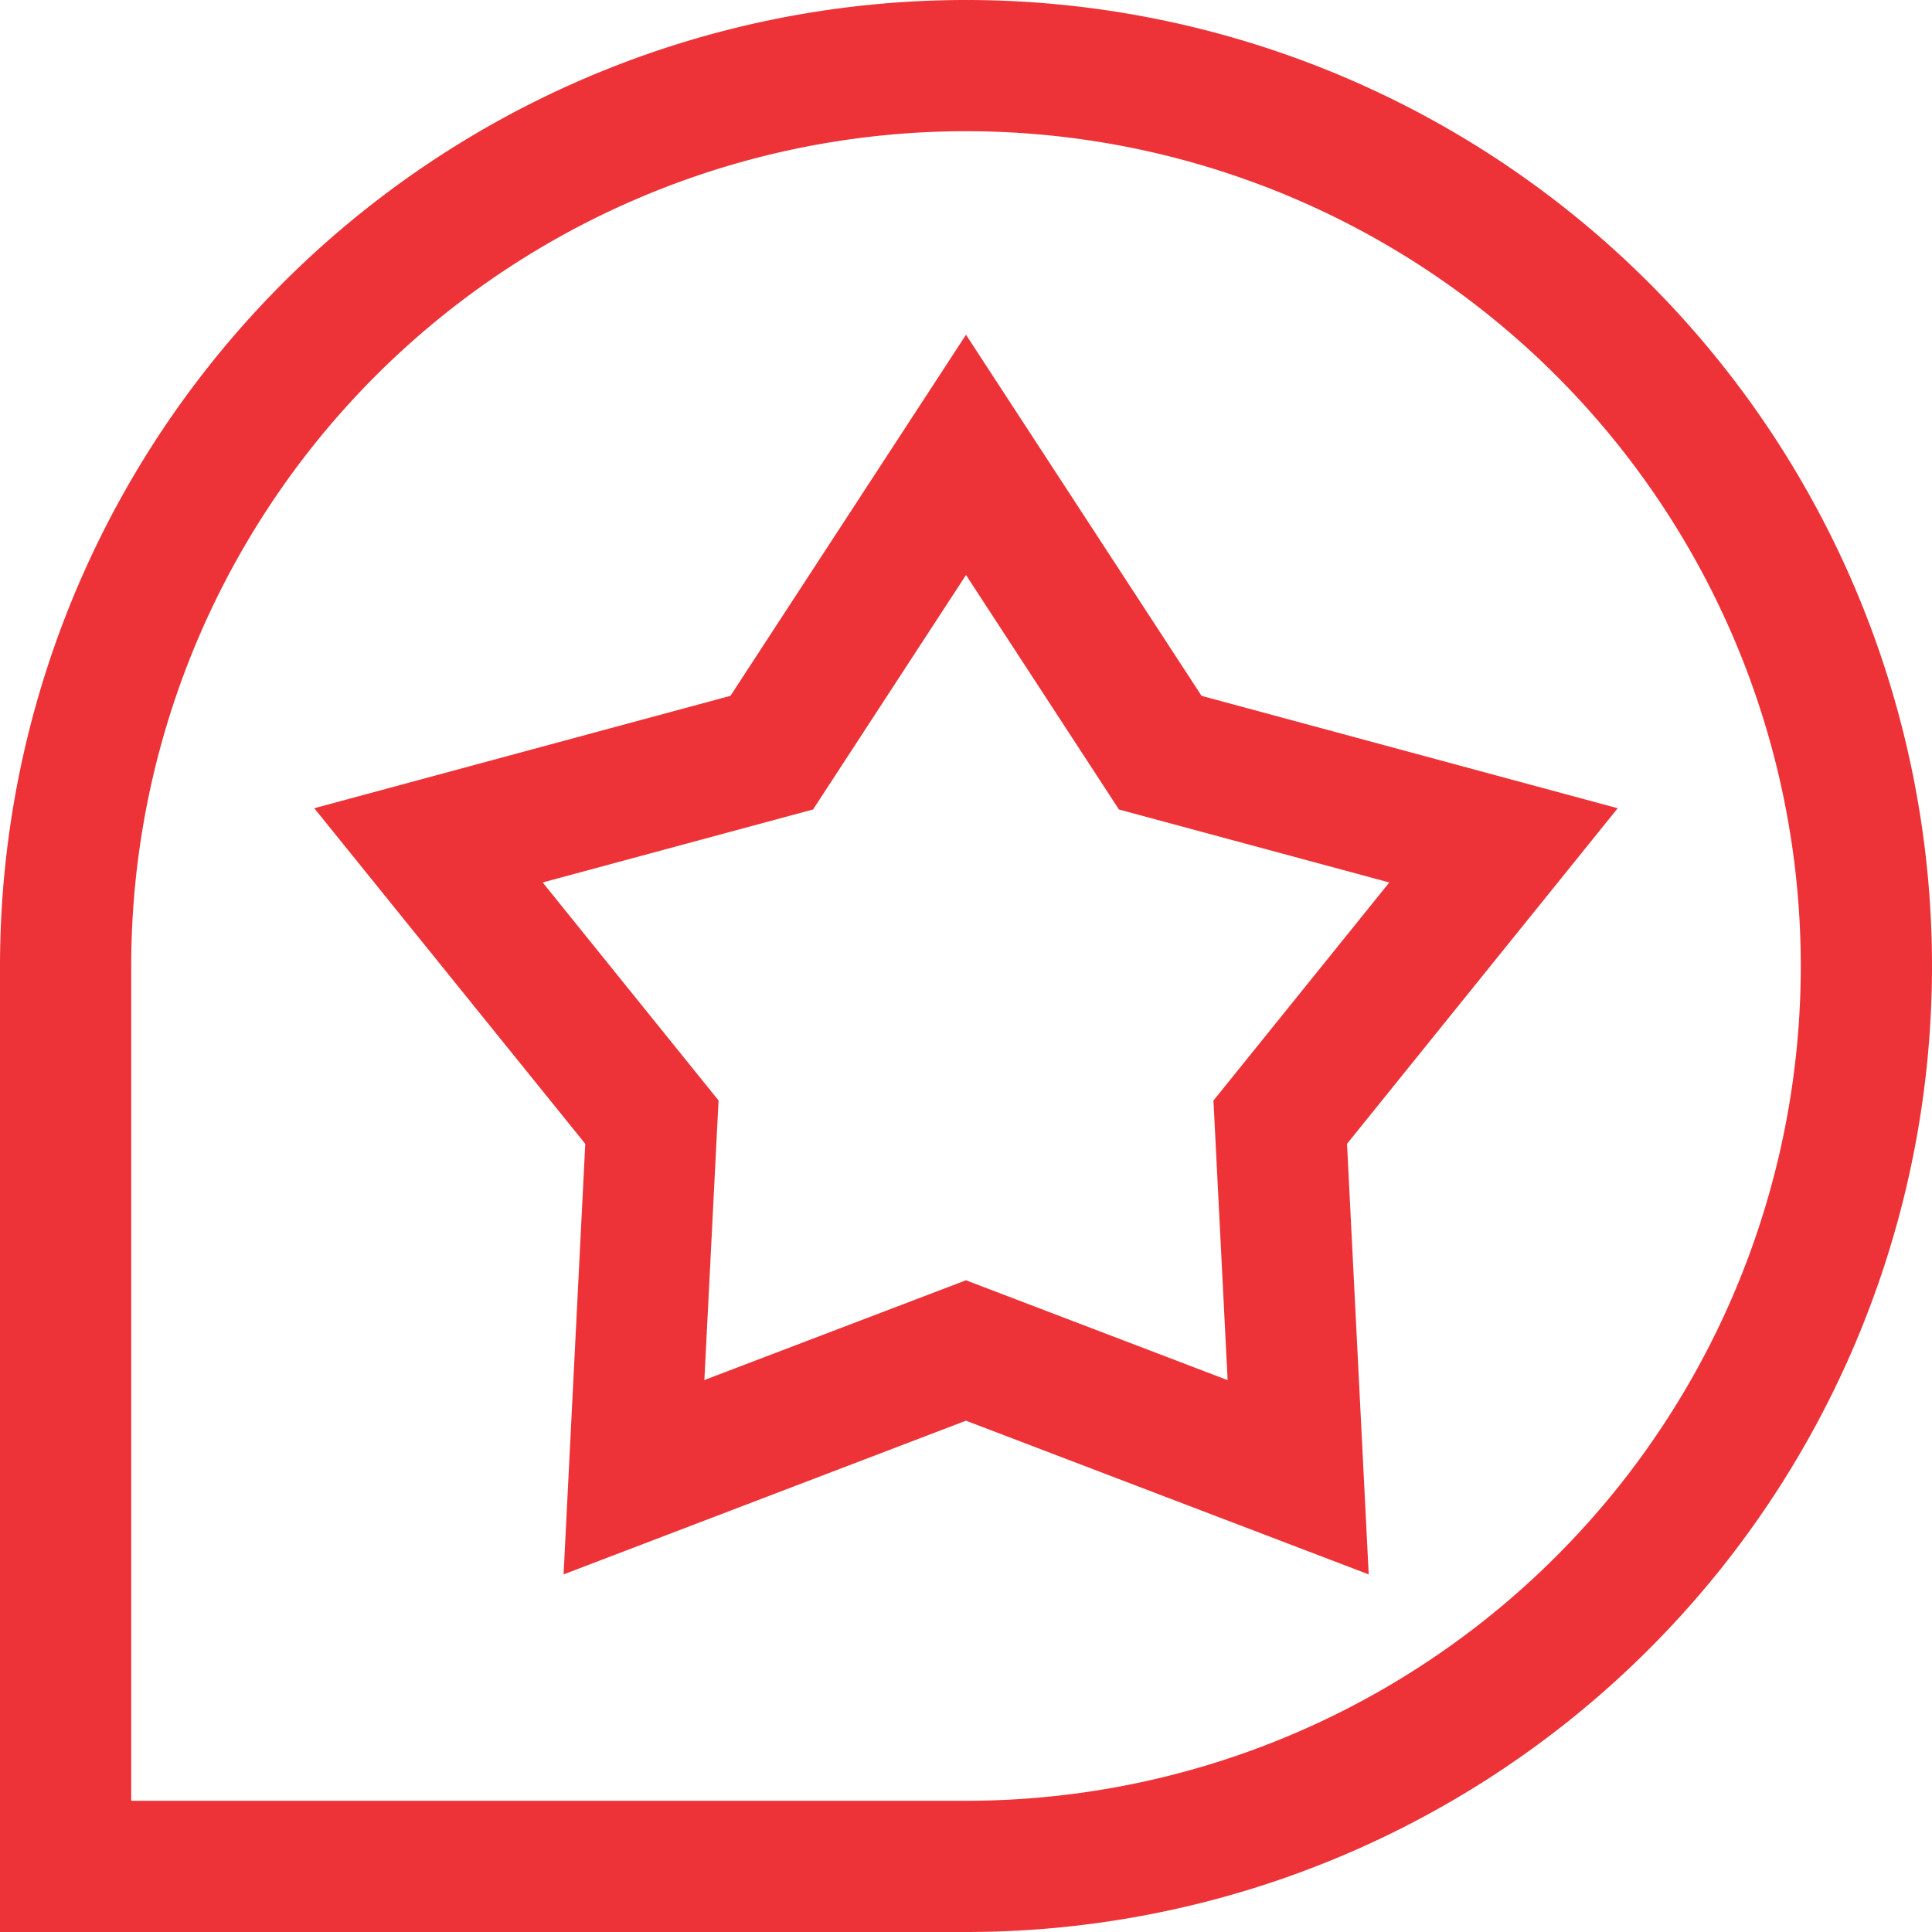 <svg xmlns="http://www.w3.org/2000/svg" width="20.2" height="20.201" viewBox="0 0 20.2 20.201"><path d="M0,20V10A10,10,0,1,1,10,20ZM1.172,10v8.828H10A8.828,8.828,0,1,0,1.172,10ZM10,14.647,5.9,16.213l.221-4.387L3.36,8.407,7.6,7.262,10,3.583l2.4,3.679L16.64,8.407l-2.758,3.419.221,4.387Zm2.843-.169-.154-3.038L14.6,9.07l-2.938-.793L10,5.729,8.338,8.277,5.4,9.07l1.911,2.369-.154,3.038L10,13.393Z" transform="translate(0.1 0.1)" fill="#ed3338" stroke="#ed3338" stroke-width="0.2"/></svg>
